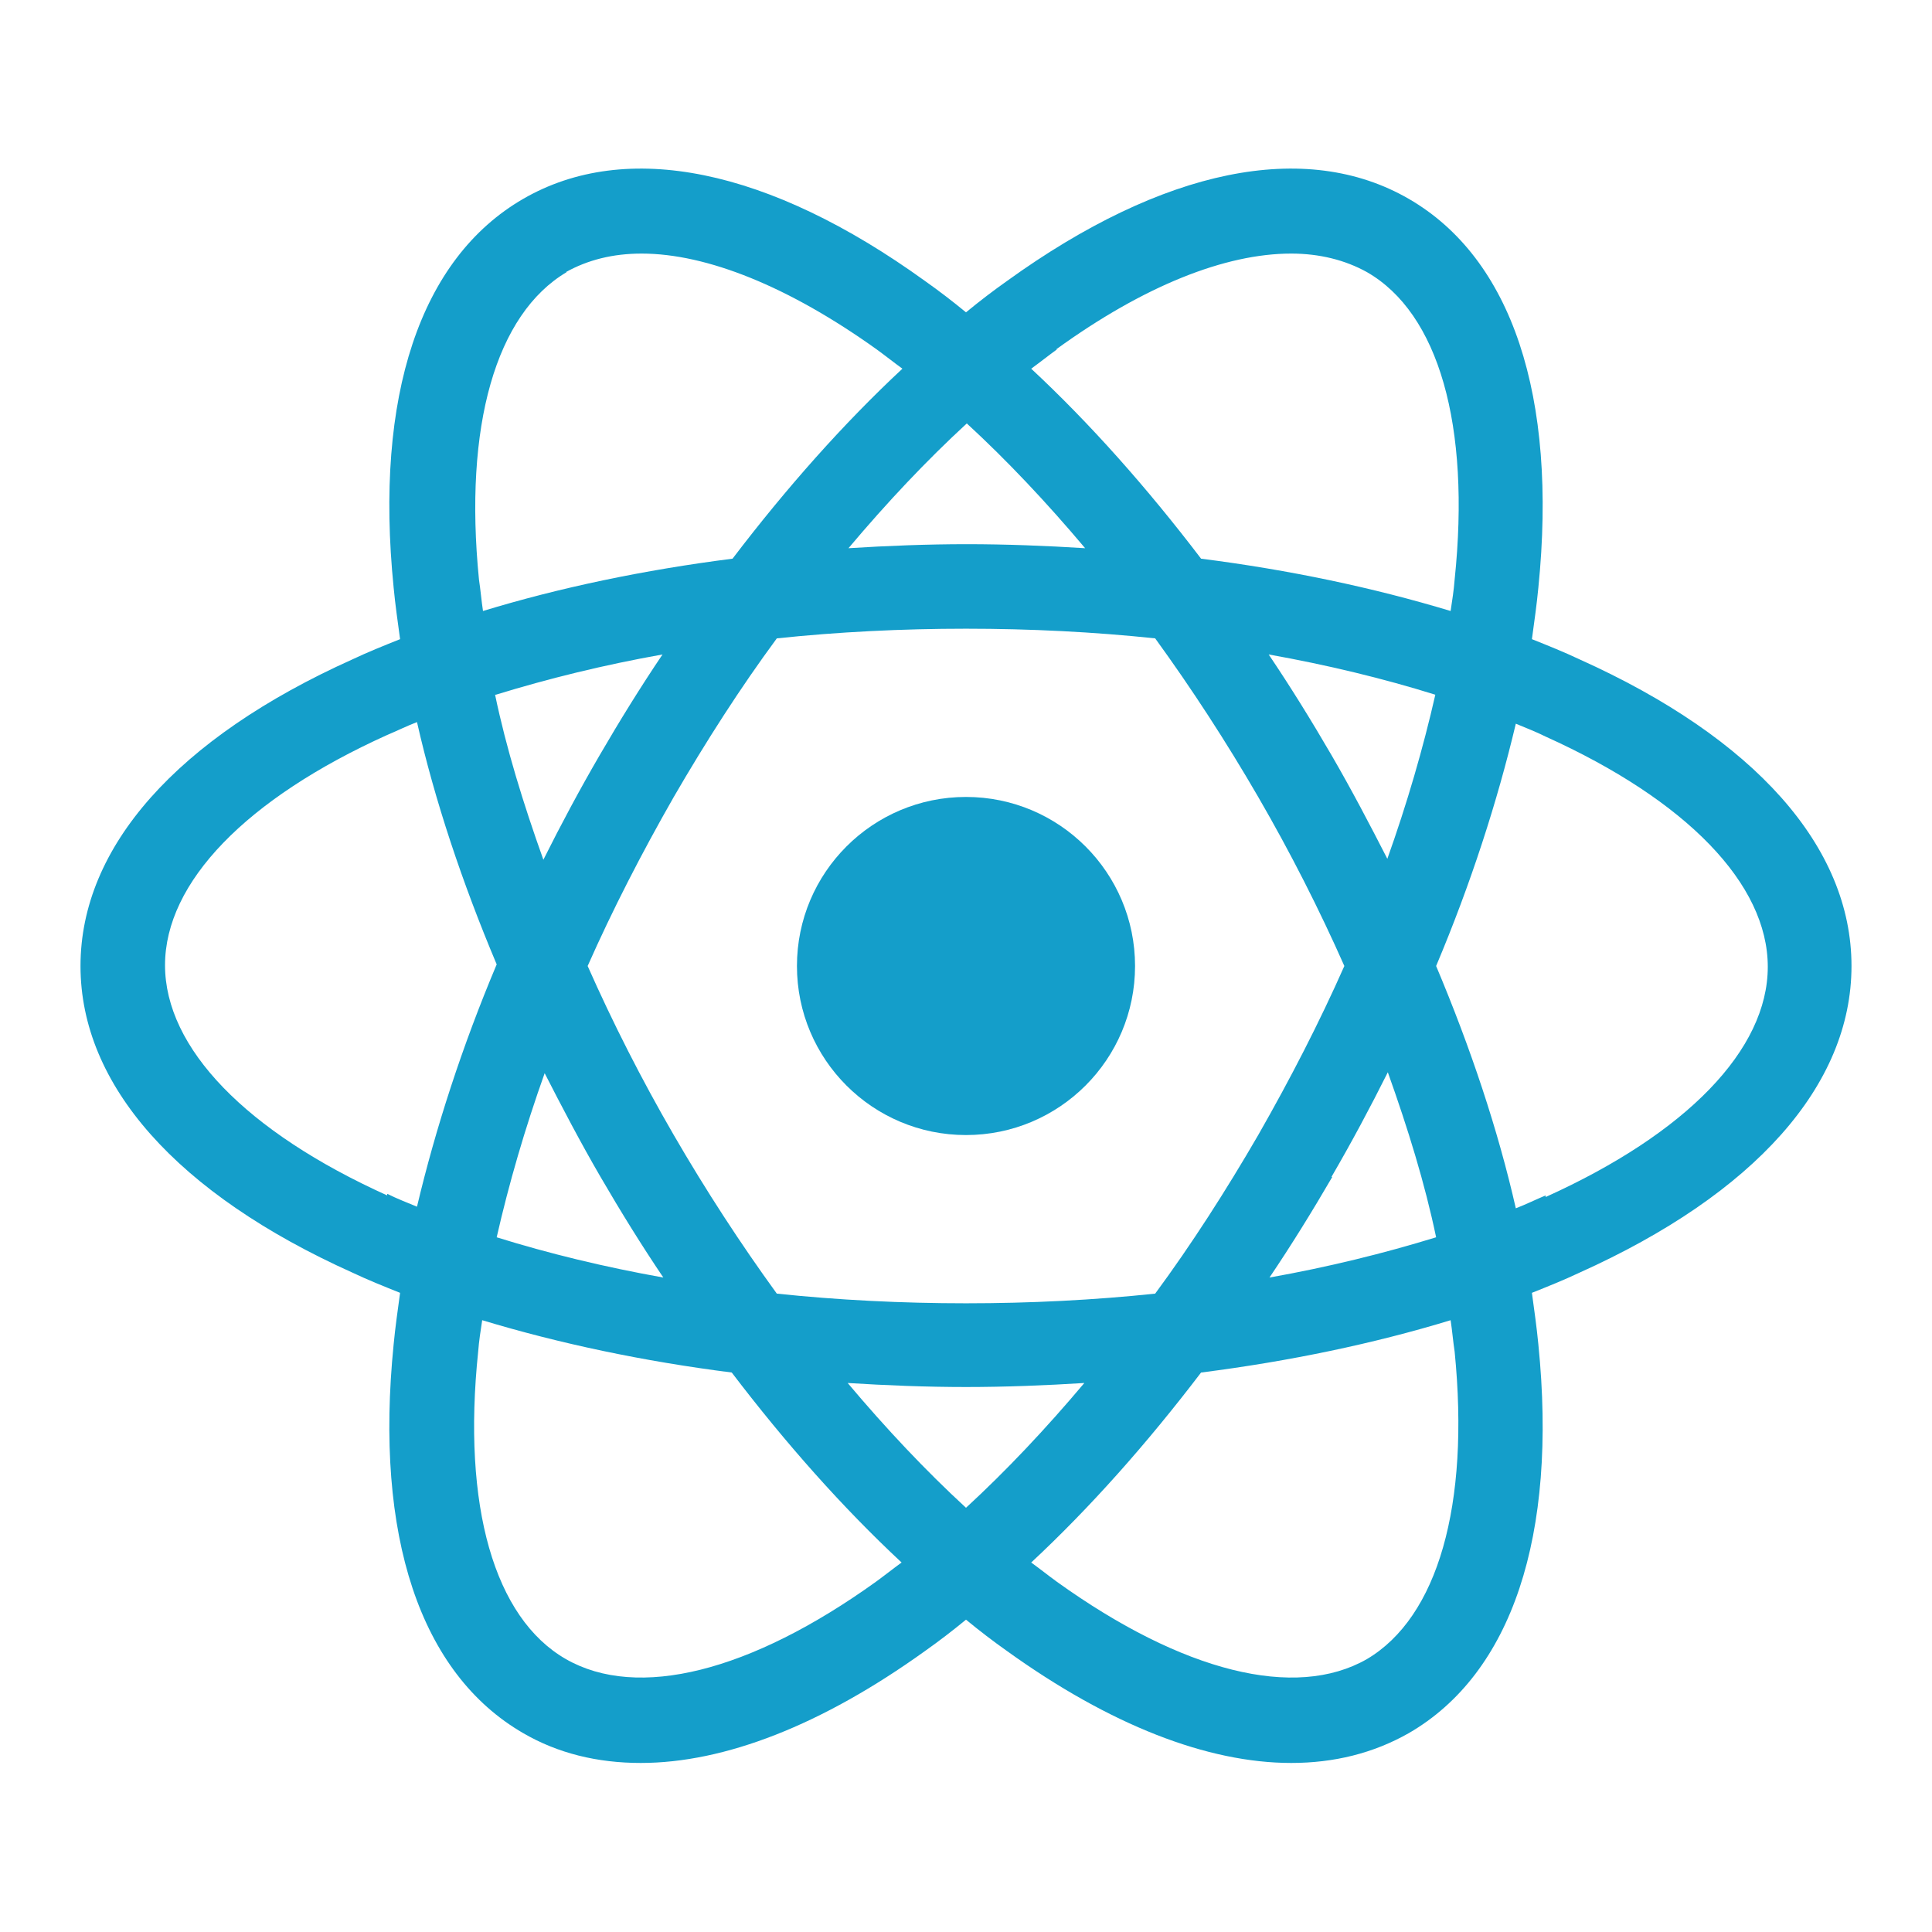 <svg xmlns="http://www.w3.org/2000/svg" viewBox="0 0 24 24" height="16" width="16" fill="#149eca" stroke="none" stroke-width="0"><circle cx="12" cy="12" r="2.1"/><path d="m19.62,8.19c-.19-.09-.39-.17-.59-.25.03-.22.06-.43.08-.64.24-2.38-.33-4.09-1.61-4.83-1.28-.74-3.05-.38-4.99,1.02-.17.12-.34.25-.51.39-.17-.14-.34-.27-.51-.39-1.94-1.4-3.71-1.76-4.99-1.02-1.28.74-1.85,2.45-1.61,4.83.02.21.05.42.08.64-.2.08-.4.16-.59.25-2.18.98-3.38,2.33-3.38,3.81s1.2,2.83,3.38,3.81c.19.09.39.17.59.25-.03.22-.06.43-.08.64-.24,2.38.33,4.09,1.61,4.83.43.25.92.37,1.46.37,1.04,0,2.25-.47,3.53-1.39.17-.12.34-.25.51-.39.17.14.34.27.51.39,1.28.92,2.49,1.39,3.53,1.39.53,0,1.02-.12,1.46-.37,1.28-.74,1.85-2.45,1.61-4.83-.02-.21-.05-.42-.08-.64.2-.08.4-.16.59-.25,2.18-.98,3.38-2.33,3.38-3.81s-1.2-2.83-3.38-3.81Zm-6.5-3.85c1.09-.79,2.1-1.19,2.92-1.19.35,0,.67.08.94.23.89.51,1.29,1.9,1.09,3.82-.01.13-.03.26-.05.39-.96-.29-2-.51-3.1-.65-.67-.88-1.38-1.68-2.11-2.36.11-.08.21-.16.32-.24Zm-6.36,8.98c.22.43.45.87.7,1.3.25.43.51.85.78,1.25-.73-.13-1.43-.3-2.07-.5.15-.66.35-1.35.6-2.05Zm-.6-4.69c.65-.2,1.34-.37,2.07-.5-.27.4-.53.82-.78,1.25-.25.43-.48.86-.7,1.3-.25-.7-.46-1.38-.6-2.05Zm1.14,3.37c.31-.7.67-1.4,1.07-2.1.4-.69.83-1.36,1.28-1.97.76-.08,1.55-.12,2.35-.12s1.59.04,2.35.12c.45.62.88,1.28,1.28,1.97.4.69.76,1.4,1.07,2.1-.31.7-.67,1.4-1.07,2.1-.4.69-.83,1.36-1.28,1.97-.76.08-1.55.12-2.35.12s-1.59-.04-2.35-.12c-.45-.62-.88-1.28-1.28-1.97-.4-.69-.76-1.4-1.07-2.1Zm9.24,2.62c.25-.43.48-.86.7-1.3.25.7.46,1.38.6,2.05-.65.2-1.34.37-2.07.5.27-.4.53-.82.78-1.25Zm.7-3.94c-.22-.43-.45-.87-.7-1.3-.25-.43-.51-.85-.78-1.25.73.13,1.43.3,2.07.5-.15.66-.35,1.35-.6,2.05Zm-5.23-5.42c.5.46.99.98,1.47,1.55-.48-.03-.98-.05-1.47-.05s-.99.02-1.47.05c.48-.57.97-1.09,1.47-1.55Zm-4.98-1.88c.27-.15.58-.23.94-.23.81,0,1.83.41,2.92,1.19.11.08.21.16.32.24-.73.68-1.44,1.48-2.11,2.36-1.1.14-2.15.36-3.1.65-.02-.13-.03-.26-.05-.39-.19-1.91.21-3.3,1.09-3.82Zm-2.22,11.47c-1.75-.79-2.76-1.83-2.76-2.86s1.01-2.07,2.76-2.86c.12-.05.24-.11.37-.16.22.97.56,1.99.99,3.01-.43,1.02-.76,2.04-.99,3.01-.12-.05-.25-.1-.37-.16Zm6.07,4.8c-1.56,1.12-2.96,1.47-3.85.96-.89-.51-1.29-1.9-1.09-3.82.01-.13.03-.26.05-.39.96.29,2,.51,3.1.65.67.88,1.38,1.68,2.11,2.36-.11.08-.21.16-.32.24Zm1.12-.92c-.5-.46-.99-.98-1.47-1.55.48.03.98.05,1.47.05s.99-.02,1.47-.05c-.48.57-.97,1.09-1.47,1.55Zm4.98,1.88c-.89.51-2.29.16-3.85-.96-.11-.08-.21-.16-.32-.24.73-.68,1.44-1.48,2.11-2.36,1.1-.14,2.15-.36,3.1-.65.02.13.03.26.05.39.19,1.91-.21,3.3-1.09,3.82Zm2.22-5.76c-.12.05-.24.11-.37.16-.22-.97-.56-1.99-.99-3.01.43-1.02.76-2.04.99-3.01.12.05.25.1.37.16,1.75.79,2.76,1.83,2.76,2.86s-1.01,2.07-2.76,2.86Z"/></svg>